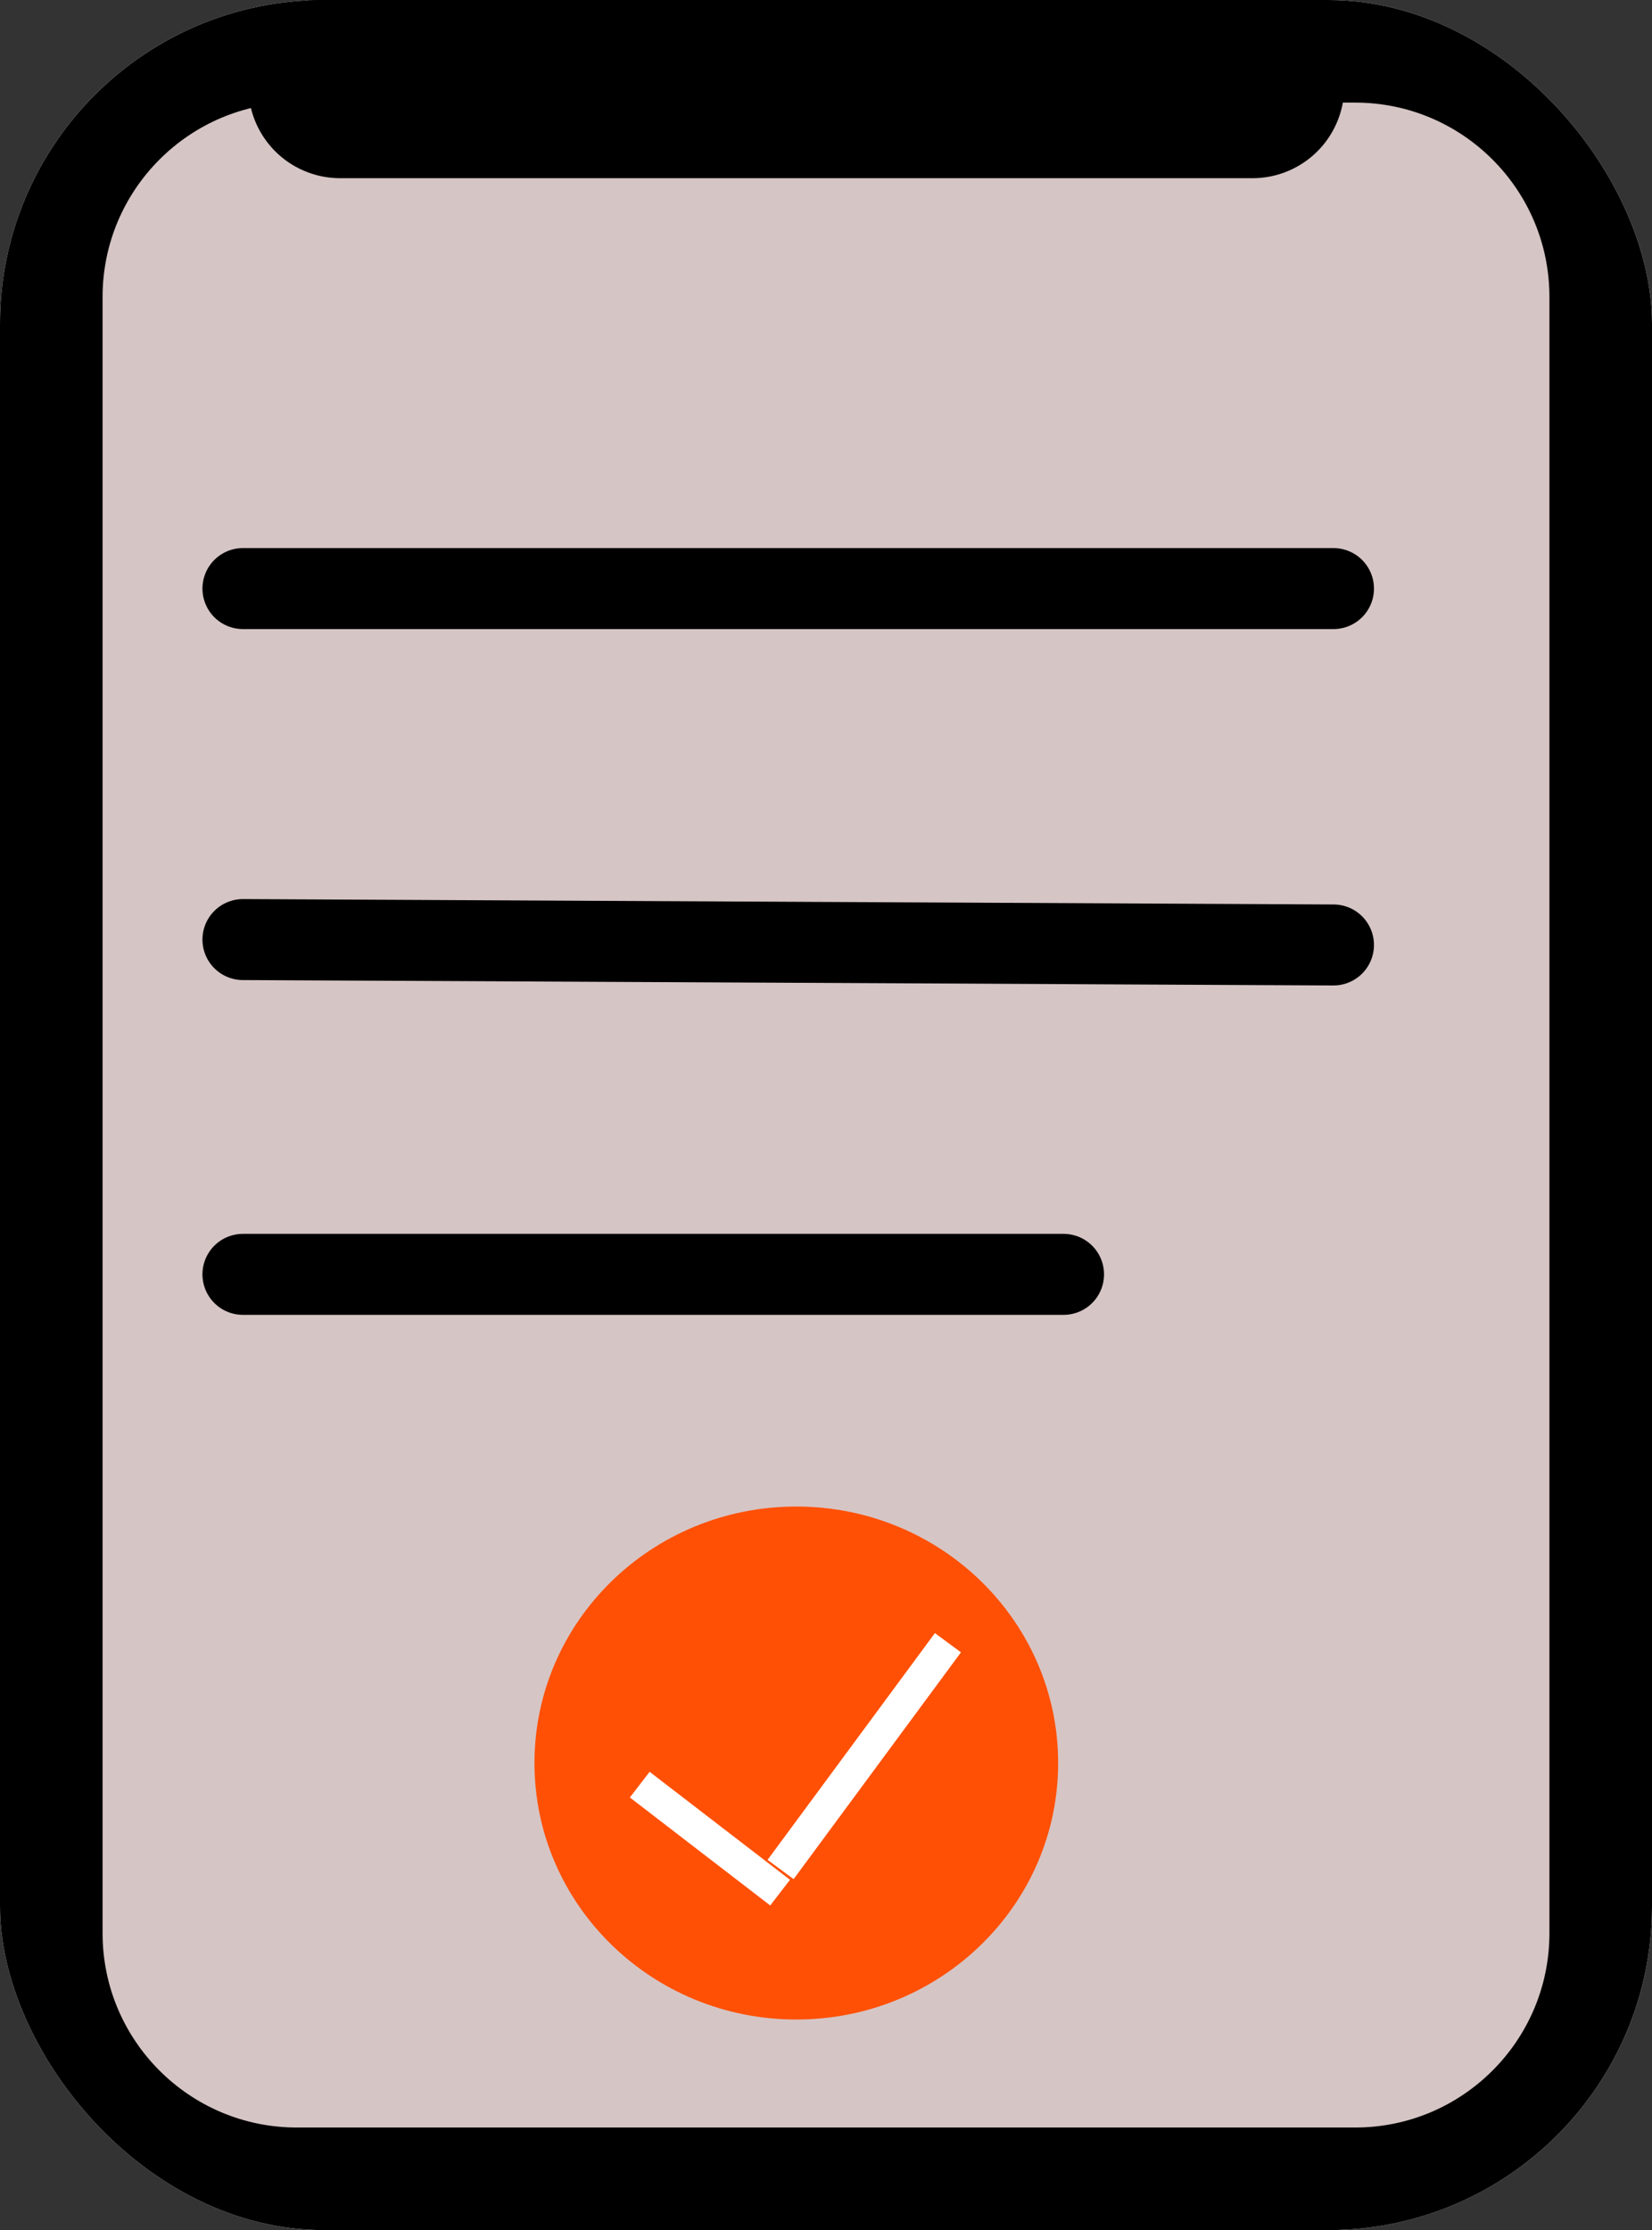 <svg width="306" height="413" viewBox="0 0 306 413" fill="none" xmlns="http://www.w3.org/2000/svg">
<rect x="0" y="0" width="306" height="413" fill="#333333" stroke="none"/>
<g clip-path="url(#clip0_7_6)">
<rect width="306" height="413" rx="60" fill="white"/>
<path d="M55 9.5H251C276.129 9.5 296.5 29.871 296.5 55V358C296.5 383.129 276.129 403.5 251 403.5H55C29.871 403.5 9.5 383.129 9.5 358V55C9.5 29.871 29.871 9.5 55 9.5Z" fill="#D6C5C5" stroke="black" stroke-width="19"/>
<path d="M196 326.5C196 352.734 174.286 374 147.5 374C120.714 374 99 352.734 99 326.5C99 300.266 120.714 279 147.5 279C174.286 279 196 300.266 196 326.5Z" fill="#FF5005"/>
<path d="M45 109H247" stroke="black" stroke-width="15" stroke-linecap="round"/>
<path d="M45 174L247 175" stroke="black" stroke-width="15" stroke-linecap="round"/>
<path d="M45 236H197" stroke="black" stroke-width="15" stroke-linecap="round"/>
<path d="M63 16H232" stroke="black" stroke-width="34" stroke-linecap="round"/>
<path d="M118.5 330.5L144.5 350.5" stroke="white" stroke-width="6"/>
<line x1="144.586" y1="346.218" x2="175.586" y2="304.218" stroke="white" stroke-width="6"/>
</g>
<defs>
<clipPath id="clip0_7_6">
<rect width="306" height="413" rx="60" fill="white"/>
</clipPath>
</defs>
</svg>
